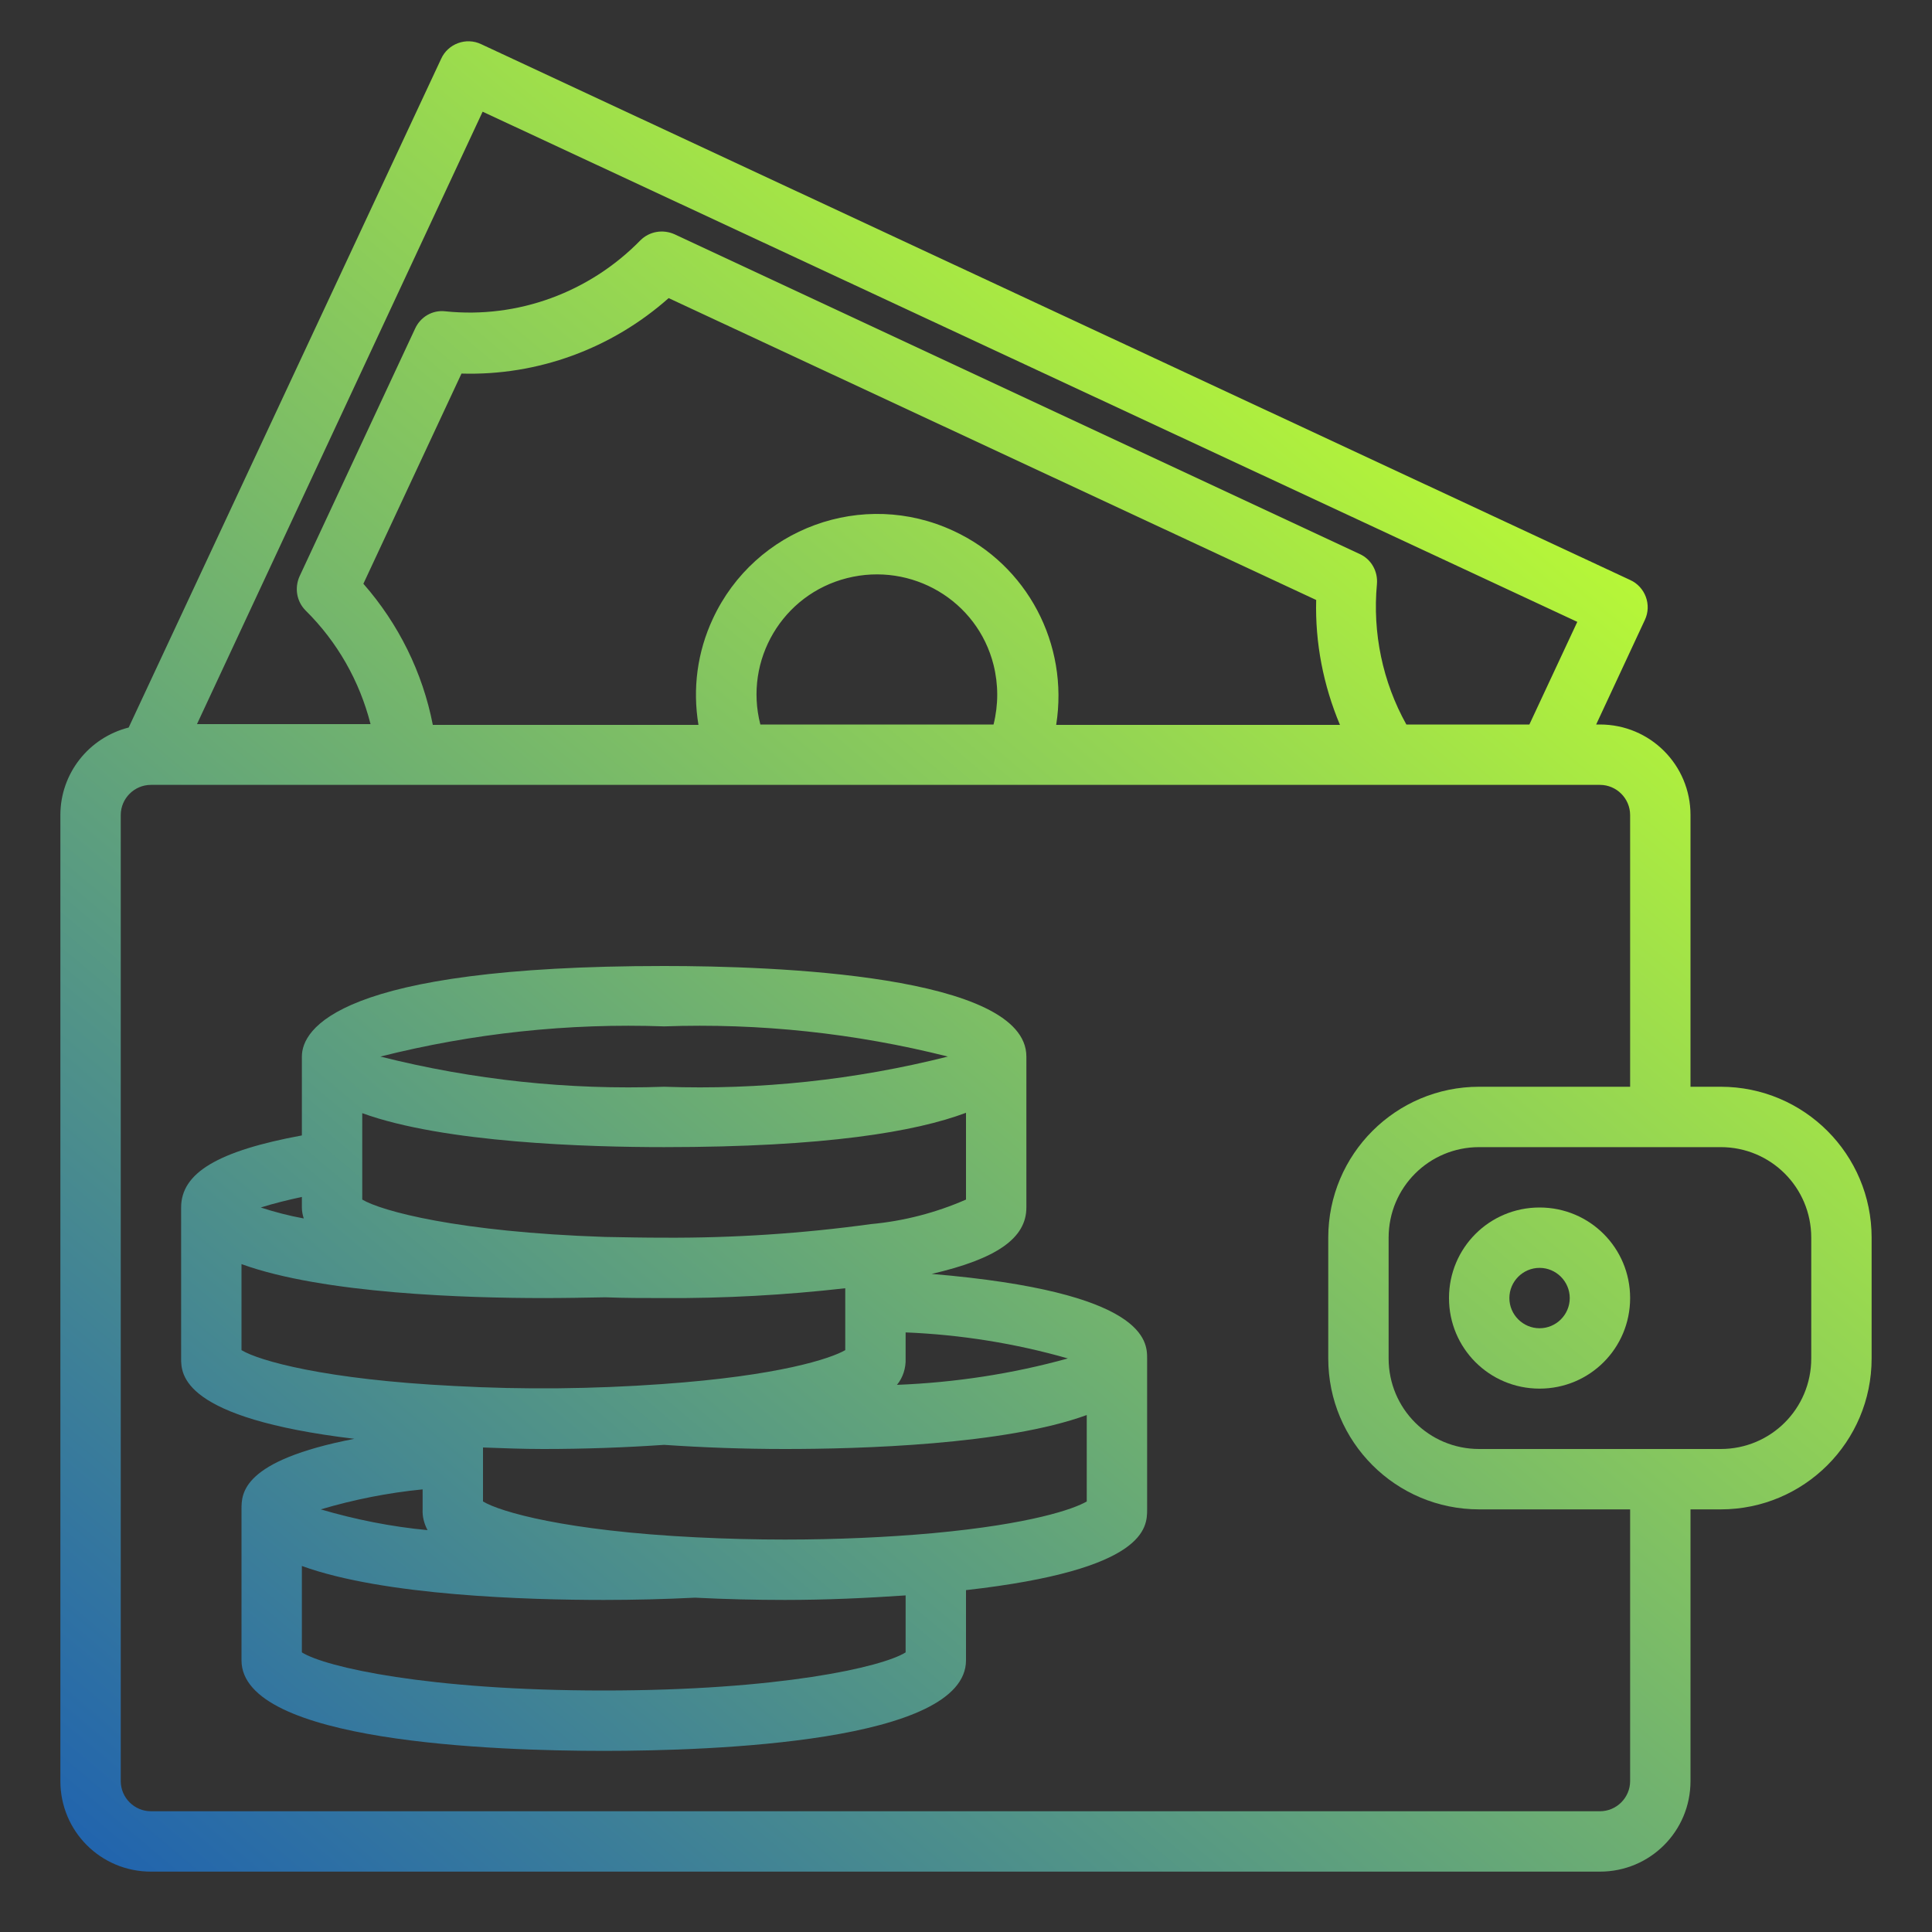 <?xml version="1.0" encoding="utf-8"?>
<!-- Generator: Adobe Illustrator 22.1.0, SVG Export Plug-In . SVG Version: 6.00 Build 0)  -->
<svg version="1.1" id="Layer_1" xmlns="http://www.w3.org/2000/svg" xmlns:xlink="http://www.w3.org/1999/xlink" x="0px" y="0px"
	 viewBox="0 0 512 512" style="enable-background:new 0 0 512 512;" xml:space="preserve">
<rect x="0" y="0" width="512" height="512" fill="#333333" stroke="none"/>
<style type="text/css">
	.st0{fill:url(#SVGID_1_);}
	.st1{fill:url(#SVGID_2_);}
	.st2{fill:url(#SVGID_3_);}
</style>
<g id="money-coin">
	<linearGradient id="SVGID_1_" gradientUnits="userSpaceOnUse" x1="55.186" y1="518.746" x2="410.355" y2="95.473">
		<stop  offset="0" style="stop-color:#2164AE"/>
		<stop  offset="1" style="stop-color:#BFFF31"/>
	</linearGradient>
	<path class="st0" d="M456,288h-8v-72c0-13.3-10.7-24-24-24h-1l12.9-27.7c1.9-4,0.1-8.8-3.9-10.6c0,0,0,0,0,0l-304.5-142
		c-4-1.9-8.8-0.1-10.6,3.9L34.1,192.8C23.5,195.5,16,205,16,216v256c0,13.3,10.7,24,24,24h384c13.3,0,24-10.7,24-24v-72h8
		c22.1,0,40-17.9,40-40v-32C496,305.9,478.1,288,456,288z M127.9,29.6L418,164.8L405.3,192h-32.6c-6.3-11.3-9-24.3-7.8-37.2
		c0.3-3.4-1.5-6.6-4.6-8L178.8,62.1c-3.1-1.4-6.7-0.8-9.1,1.6c-13.5,13.8-32.5,20.8-51.7,18.8c-3.4-0.4-6.6,1.5-8,4.6l-30.6,65.6
		c-1.4,3.1-0.8,6.7,1.6,9.1c8.4,8.3,14.3,18.7,17.2,30.1h-46L127.9,29.6z M201.5,192c-4.4-17.1,5.9-34.5,23-38.8s34.5,5.9,38.8,23
		c1.3,5.2,1.3,10.6,0,15.8H201.5z M252.7,140.7c-24-11.2-52.6-0.8-63.8,23.3c-4.1,8.8-5.4,18.5-3.8,28.1h-70.4
		c-2.7-13.9-9.1-26.8-18.4-37.4l26-55.7c20.2,0.6,39.8-6.6,54.9-20l171.6,80c-0.3,11.4,1.9,22.6,6.3,33.1h-75.2
		C283.3,170.7,272.2,149.7,252.7,140.7L252.7,140.7z M432,472c0,4.4-3.6,8-8,8H40c-4.4,0-8-3.6-8-8V216c0-4.4,3.6-8,8-8h384
		c4.4,0,8,3.6,8,8v72h-40c-22.1,0-40,17.9-40,40v32c0,22.1,17.9,40,40,40h40V472z M480,360c0,13.3-10.7,24-24,24h-64
		c-13.3,0-24-10.7-24-24v-32c0-13.3,10.7-24,24-24h64c13.3,0,24,10.7,24,24V360z"/>
	<linearGradient id="SVGID_2_" gradientUnits="userSpaceOnUse" x1="167.478" y1="630.643" x2="526.598" y2="202.66">
		<stop  offset="0" style="stop-color:#2164AE"/>
		<stop  offset="1" style="stop-color:#BFFF31"/>
	</linearGradient>
	<path class="st1" d="M408,320c-13.3,0-24,10.7-24,24s10.7,24,24,24s24-10.7,24-24S421.3,320,408,320z M408,352c-4.4,0-8-3.6-8-8
		s3.6-8,8-8s8,3.6,8,8S412.4,352,408,352z"/>
	<linearGradient id="SVGID_3_" gradientUnits="userSpaceOnUse" x1="47.763" y1="512.396" x2="404.019" y2="87.827">
		<stop  offset="0" style="stop-color:#2164AE"/>
		<stop  offset="1" style="stop-color:#BFFF31"/>
	</linearGradient>
	<path class="st2" d="M246.9,337.6c17.3-4,25.1-9.5,25.1-17.6v-40c0-21.7-67.1-24-96-24c-86.6,0-96,16.8-96,24v20.9
		c-22.2,4.1-32,9.9-32,19.1v40c0,4.2,0.1,15.8,45.9,21.3C64,387.1,64,395.8,64,400v40c0,21.7,67.1,24,96,24s96-2.3,96-24v-18.6
		c47.9-5.4,48-16.6,48-21.4v-40C304,355.5,303.9,342.4,246.9,337.6z M240,360v-6.9c14.6,0.6,29,2.9,43,6.9c-14.8,4.1-30,6.4-45.3,7
		C239.3,365.1,240.1,362.5,240,360z M230.8,324.4c-18.2,2.5-36.5,3.7-54.8,3.6c-5.2,0-10.3-0.1-15.7-0.2c-39-1.3-59.3-6.9-64.3-9.9
		V295c21.7,7.9,60,9,80,9c42.8,0,66.7-4.1,80-9.1v23C248,321.4,239.5,323.6,230.8,324.4L230.8,324.4z M176,272
		c25.3-0.9,50.6,1.8,75.2,8c-24.6,6.2-49.9,8.9-75.2,8c-25.3,0.9-50.6-1.8-75.2-8C125.4,273.8,150.7,271.1,176,272z M80,317.2v2.8
		c0,1,0.2,2,0.5,2.9c-3.9-0.7-7.7-1.7-11.4-2.9C72.6,318.9,76.3,318,80,317.2z M64,335c21.7,7.9,60,9,80,9c5.5,0,11-0.1,16.5-0.2
		l0,0c5,0.2,10.2,0.2,15.5,0.2c16,0.1,32.1-0.8,48-2.6v16.4c-3.8,2.2-17.4,6.8-48.6,9c-18.3,1.3-36.7,1.5-55,0.5
		c-34.3-1.7-51.8-6.7-56.4-9.5V335z M112,394.7v5.3c-0.1,1.9,0.4,3.8,1.3,5.5c-9.6-0.9-19.1-2.8-28.3-5.5
		C93.8,397.4,102.8,395.6,112,394.7z M160,448c-46.5,0-73.8-6.2-80-10.1V415c21.7,7.9,60,9,80,9c8,0,16.2-0.2,24.2-0.6l0,0
		c7.9,0.4,15.9,0.6,23.8,0.6c11.1,0,21.7-0.5,32-1.2v15.1C233.8,441.8,206.5,448,160,448z M247.3,406.3c-12.1,1.1-25.7,1.7-39.3,1.7
		c-7.7,0-15.5-0.2-23.6-0.6c-34.3-1.7-51.8-6.7-56.4-9.5v-14.3c5.4,0.2,10.7,0.4,16,0.4c11,0,21.8-0.4,32-1.1
		c10.2,0.7,21,1.1,32,1.1c20,0,58.3-1.1,80-9v22.9C284.6,399.9,273.2,403.9,247.3,406.3z"/>
</g>
</svg>
